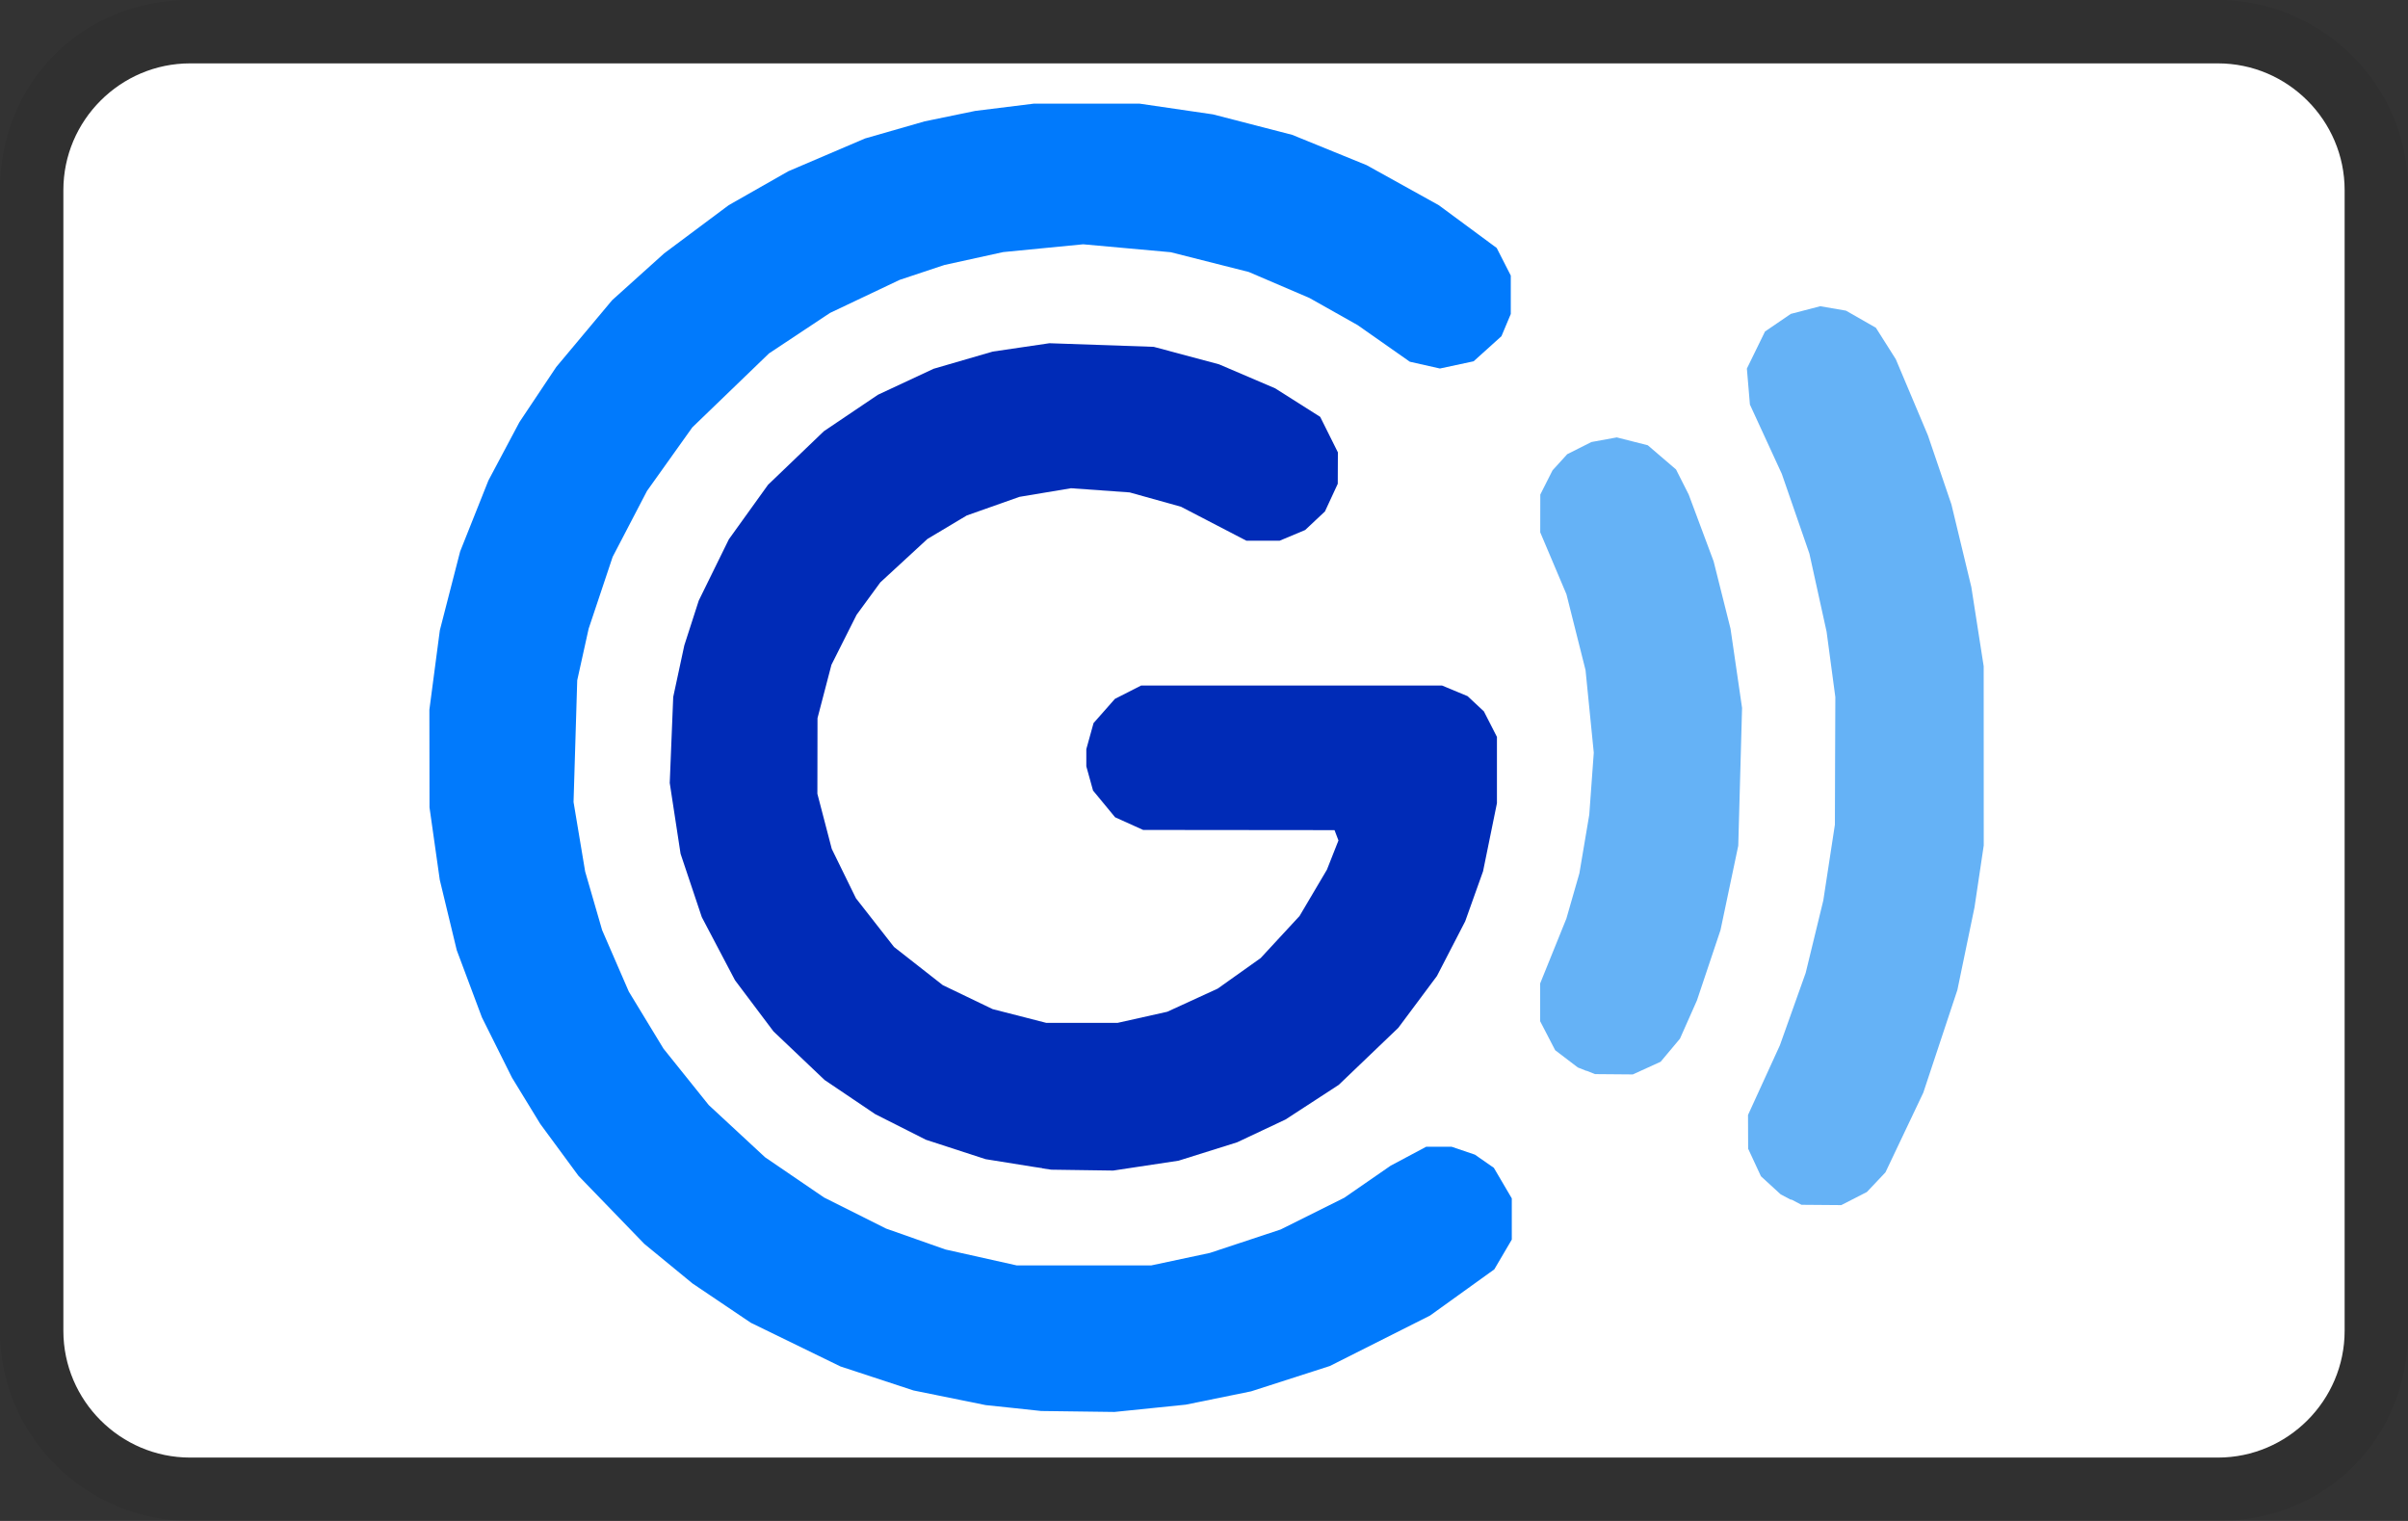 <svg width="38" height="24" aria-labelledby="pi-gcash" role="img" version="1.1" viewBox="0 0 38 24" xmlns="http://www.w3.org/2000/svg"><rect x="0" y="0" width="38" height="24" fill="#333333" stroke="none"/><title id="pi-gcash">GCash</title><path d="M35 0H3C1.3 0 0 1.3 0 3v18c0 1.7 1.4 3 3 3h32c1.7 0 3-1.3 3-3V3c0-1.7-1.4-3-3-3z" opacity=".07"/><path d="M35 1c1.1 0 2 .9 2 2v18c0 1.1-.9 2-2 2H3c-1.1 0-2-.9-2-2V3c0-1.1.9-2 2-2h32" fill="#fff"/><g stroke-width=".015"><path d="M28.264 18.933l-.163-.086-.312-.286-.202-.435-.002-.532.503-1.1.407-1.142.278-1.143.183-1.196.003-1.006.004-1.007-.138-1.032-.271-1.231-.436-1.26-.503-1.093-.048-.568.286-.585.407-.278.465-.121.406.07.472.27.314.496.506 1.2.372 1.092.314 1.303.195 1.25.001 2.827-.146.978-.27 1.303-.538 1.621-.597 1.257-.293.31-.404.207-.628-.005-.163-.085zm-3.23-2.035l-.135-.054-.357-.272-.237-.457v-.597l.414-1.024.205-.714.156-.925.071-.978-.13-1.303-.301-1.196-.414-.978.001-.596.193-.382.232-.255.382-.192.4-.073.489.124.446.382.2.396.393 1.053.267 1.064.182 1.25-.06 2.174-.28 1.331-.372 1.11-.268.604-.305.364-.439.2-.596-.005-.134-.053z" fill="#65b2f6"/><path d="M15.983 22.217l-.428-.045-1.139-.231-1.153-.379-1.414-.689-.92-.62-.761-.625-1.04-1.075-.602-.818-.447-.731-.474-.95-.397-1.06-.268-1.11-.162-1.143-.002-1.542.165-1.253.32-1.243.446-1.12.49-.922.581-.87.882-1.054.821-.739 1.018-.76.942-.536 1.21-.517.94-.27.8-.165.92-.114h1.675l1.156.169 1.25.323 1.174.478 1.139.632.914.675.222.435v.607l-.147.35-.439.396-.532.114-.475-.107-.824-.578-.76-.428-.957-.41-1.232-.312-1.382-.125-1.263.123-.925.203-.707.235-1.1.522-.963.639-1.21 1.167-.715 1.003-.542 1.04-.379 1.134-.18.814-.058 1.921.183 1.096.268.925.421.97.547.9.714.89.889.824.931.635.978.49.936.33 1.128.252h2.12l.925-.197 1.118-.37 1.003-.5.735-.508.56-.298h.4l.368.125.299.208.283.482v.65l-.276.47-1.014.729-1.581.796-1.243.4-1.031.21-1.125.115-1.157-.015z" fill="#017afc"/><path d="M16.447 18.433l-.135-.02-.76-.122-.94-.306-.8-.404-.799-.539-.807-.767-.607-.807-.524-.996-.335-1-.171-1.117.055-1.357.175-.814.228-.707.475-.967.618-.86.882-.846.853-.575.878-.41.932-.271.896-.132 1.646.057 1.031.276.886.379.71.45.279.56-.002.496-.202.436-.312.293-.403.169h-.525l-1.032-.536-.81-.226-.925-.066-.814.136-.832.294-.621.371-.743.685-.374.511-.397.789-.22.842-.002 1.193.227.87.382.78.6.767.77.603.786.378.846.217h1.128l.782-.175.796-.365.678-.482.614-.664.432-.731.182-.461-.062-.163-3.02-.003-.443-.2-.348-.422-.106-.382v-.271l.114-.411.337-.382.414-.211h4.748l.404.168.257.24.206.403v1.046l-.219 1.074-.282.79-.446.863-.61.818-.94.9-.839.546-.764.36-.924.29-1.032.156-.978-.014-.136-.02z" fill="#002bb7"/></g></svg>